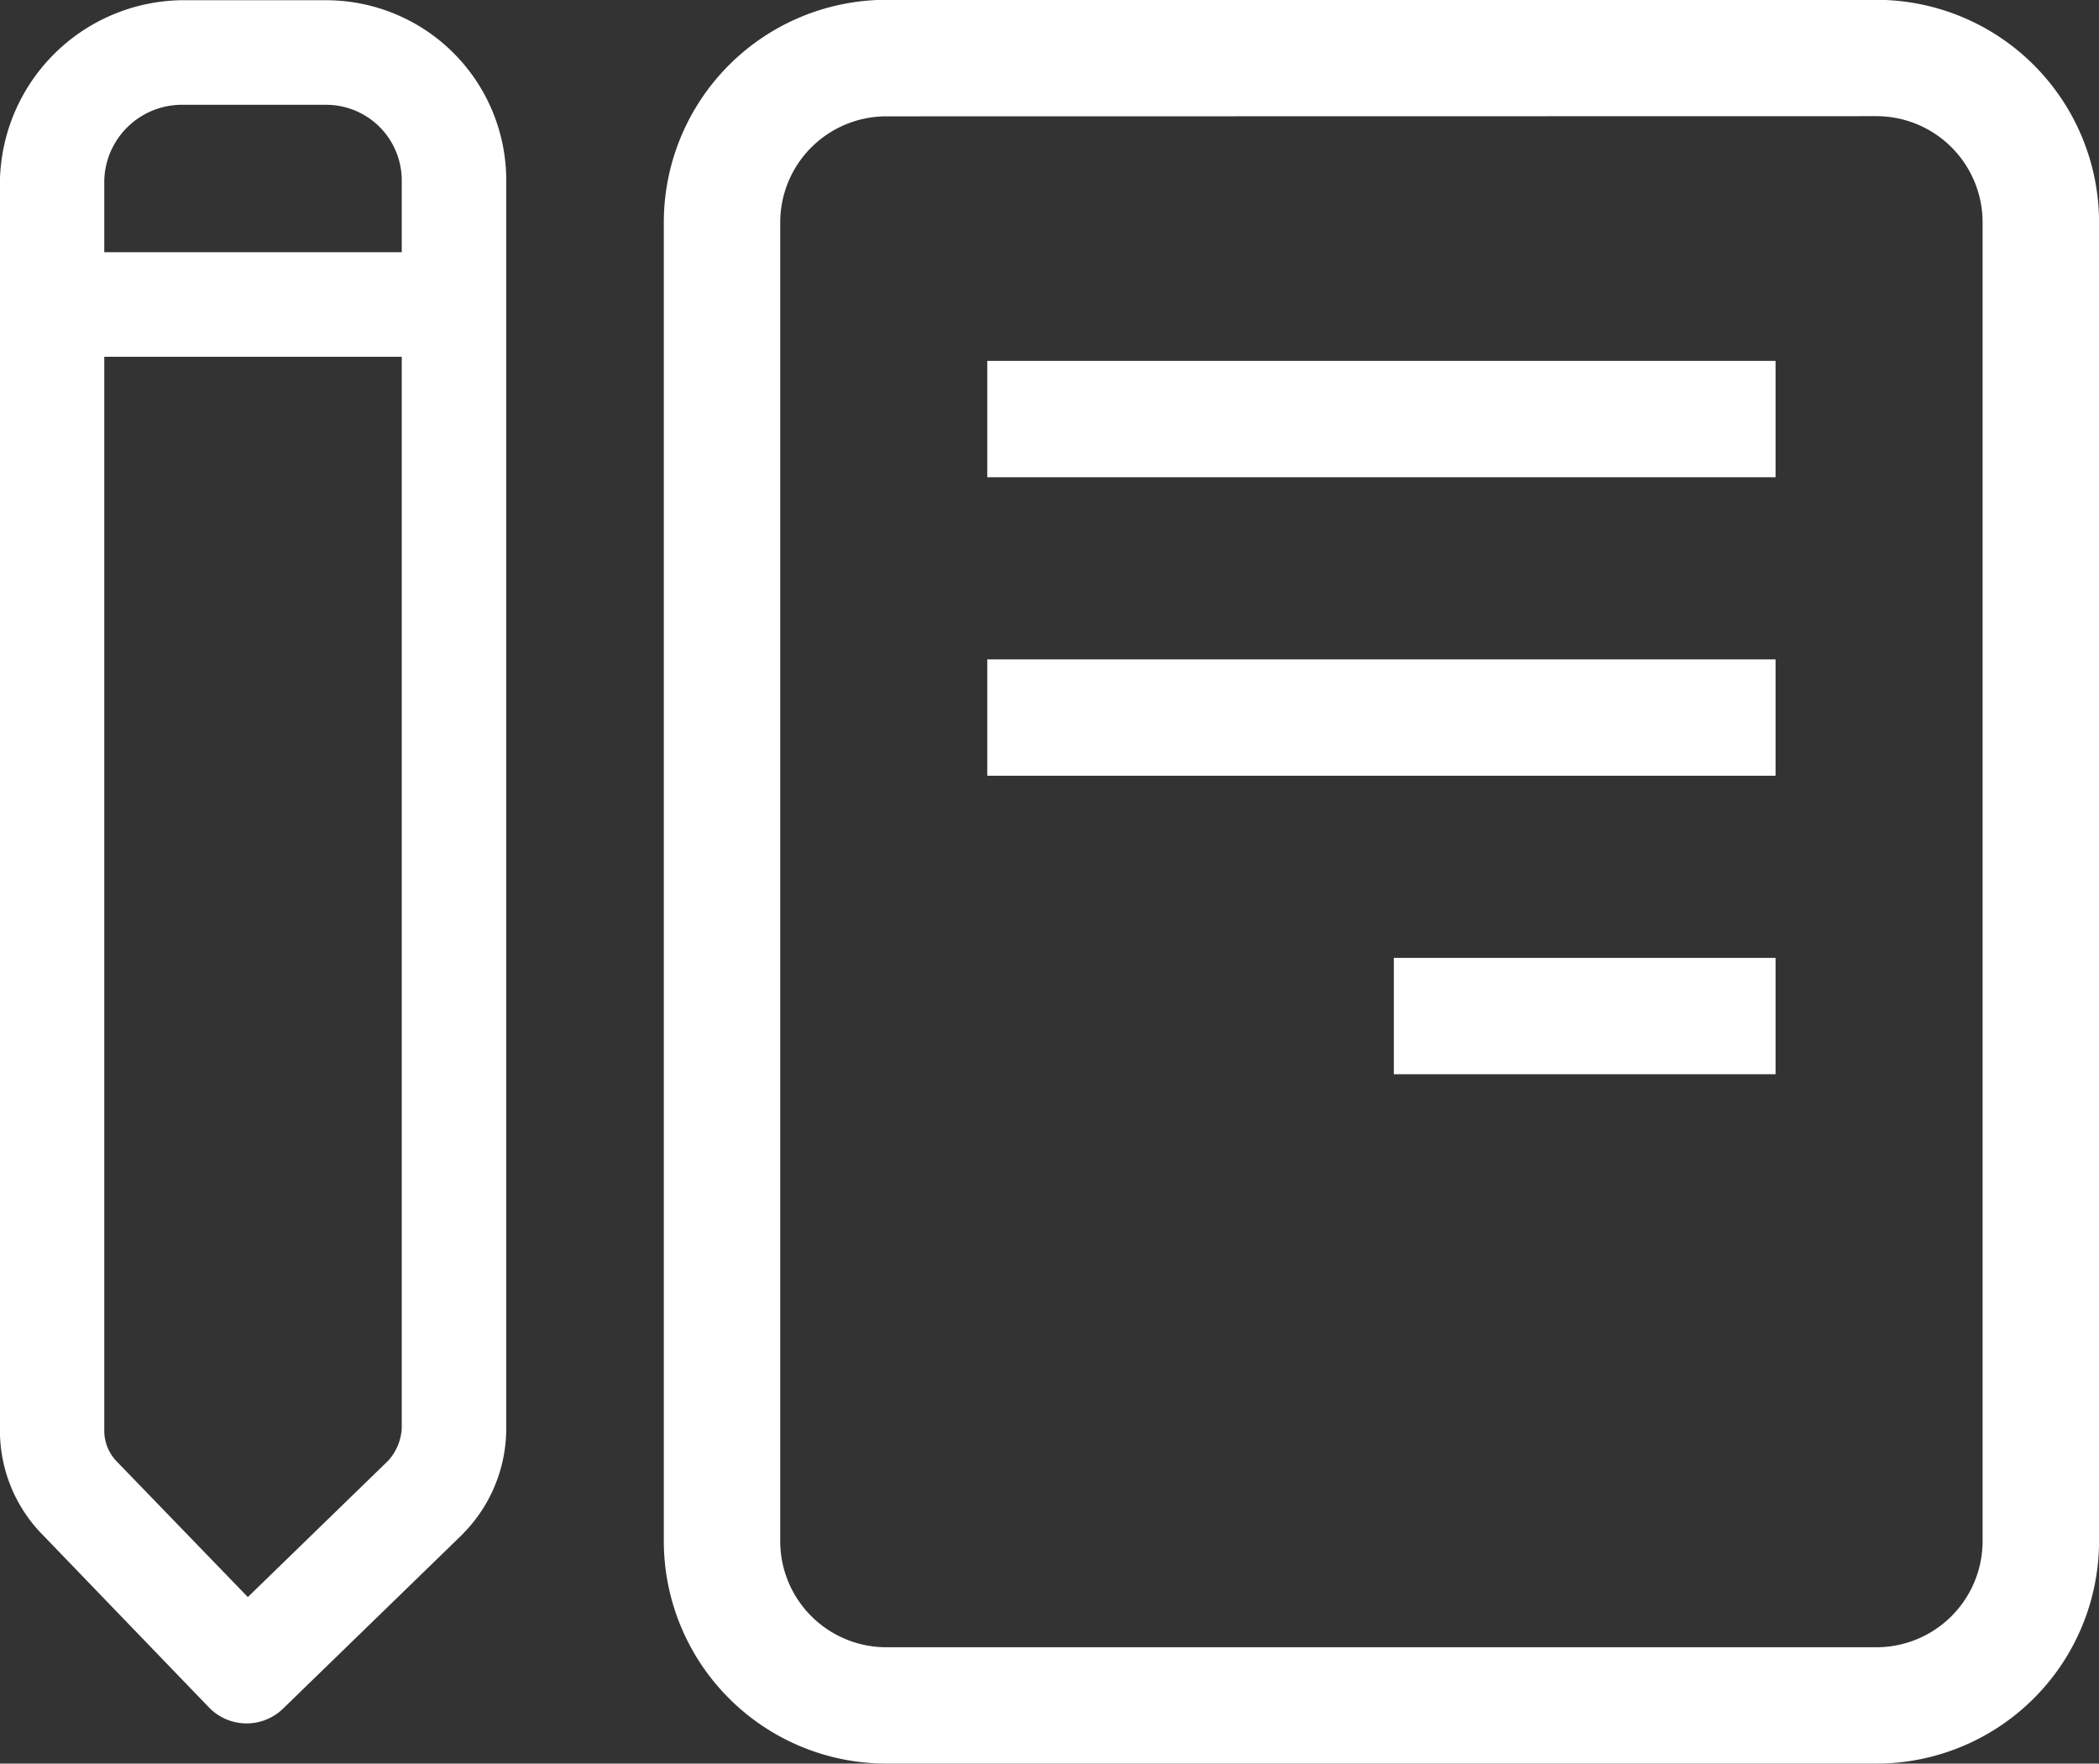 <svg xmlns="http://www.w3.org/2000/svg" width="35.089" height="29.482" viewBox="0 0 35.089 29.482">
  <rect x="0" y="0" width="35.089" height="29.482" fill="#333333" stroke="none"/>
  <g id="Exams" transform="translate(-7324.293 -553.485)">
    <g id="Group_33" data-name="Group 33" transform="translate(7324.293 553.485)">
      <g id="Group_31" data-name="Group 31" transform="translate(0 0)">
        <path id="Path_11" data-name="Path 11" d="M7332.024,579.133l-.024.025-2.975,2.89a.875.875,0,0,1-1.239-.02l-2.794-2.9a2.481,2.481,0,0,1-.7-1.733V556.5a3.083,3.083,0,0,1,3.011-3.011h2.441a3.011,3.011,0,0,1,3.012,3.011v20.871A2.506,2.506,0,0,1,7332.024,579.133Zm-3.588,1.05,2.346-2.279a.881.881,0,0,0,.227-.537V556.5a1.264,1.264,0,0,0-1.264-1.263H7327.3a1.3,1.3,0,0,0-1.264,1.263v20.9a.742.742,0,0,0,.211.519Z" transform="translate(-7324.293 -553.485)" fill="#fff"/>
      </g>
      <g id="Group_32" data-name="Group 32" transform="translate(0.227 4.216)">
        <path id="Path_12" data-name="Path 12" d="M7333.077,574.041a.871.871,0,0,1-.618.256H7326.2a.874.874,0,1,1,0-1.748h6.264a.874.874,0,0,1,.618,1.492Z" transform="translate(-7325.321 -572.549)" fill="#fff"/>
      </g>
    </g>
    <g id="Group_34" data-name="Group 34" transform="translate(7335.39 553.485)">
      <path id="Path_13" data-name="Path 13" d="M7394.749,582.967h-16.556a3.722,3.722,0,0,1-3.718-3.718V557.2a3.722,3.722,0,0,1,3.718-3.718h16.556a3.723,3.723,0,0,1,3.719,3.718v22.046A3.723,3.723,0,0,1,7394.749,582.967Zm-16.556-27.537a1.774,1.774,0,0,0-1.772,1.773v22.046a1.774,1.774,0,0,0,1.772,1.773h16.556a1.775,1.775,0,0,0,1.772-1.773V557.2a1.775,1.775,0,0,0-1.772-1.773Z" transform="translate(-7374.475 -553.485)" fill="#fff"/>
    </g>
    <g id="Group_38" data-name="Group 38" transform="translate(7340.797 559.518)">
      <g id="Group_35" data-name="Group 35" transform="translate(0 0)">
        <rect id="Rectangle_21" data-name="Rectangle 21" width="13.178" height="1.945" fill="#fff"/>
      </g>
      <g id="Group_36" data-name="Group 36" transform="translate(0 4.99)">
        <rect id="Rectangle_22" data-name="Rectangle 22" width="13.178" height="1.945" fill="#fff"/>
      </g>
      <g id="Group_37" data-name="Group 37" transform="translate(6.797 9.98)">
        <rect id="Rectangle_23" data-name="Rectangle 23" width="6.381" height="1.945" fill="#fff"/>
      </g>
    </g>
  </g>
</svg>
